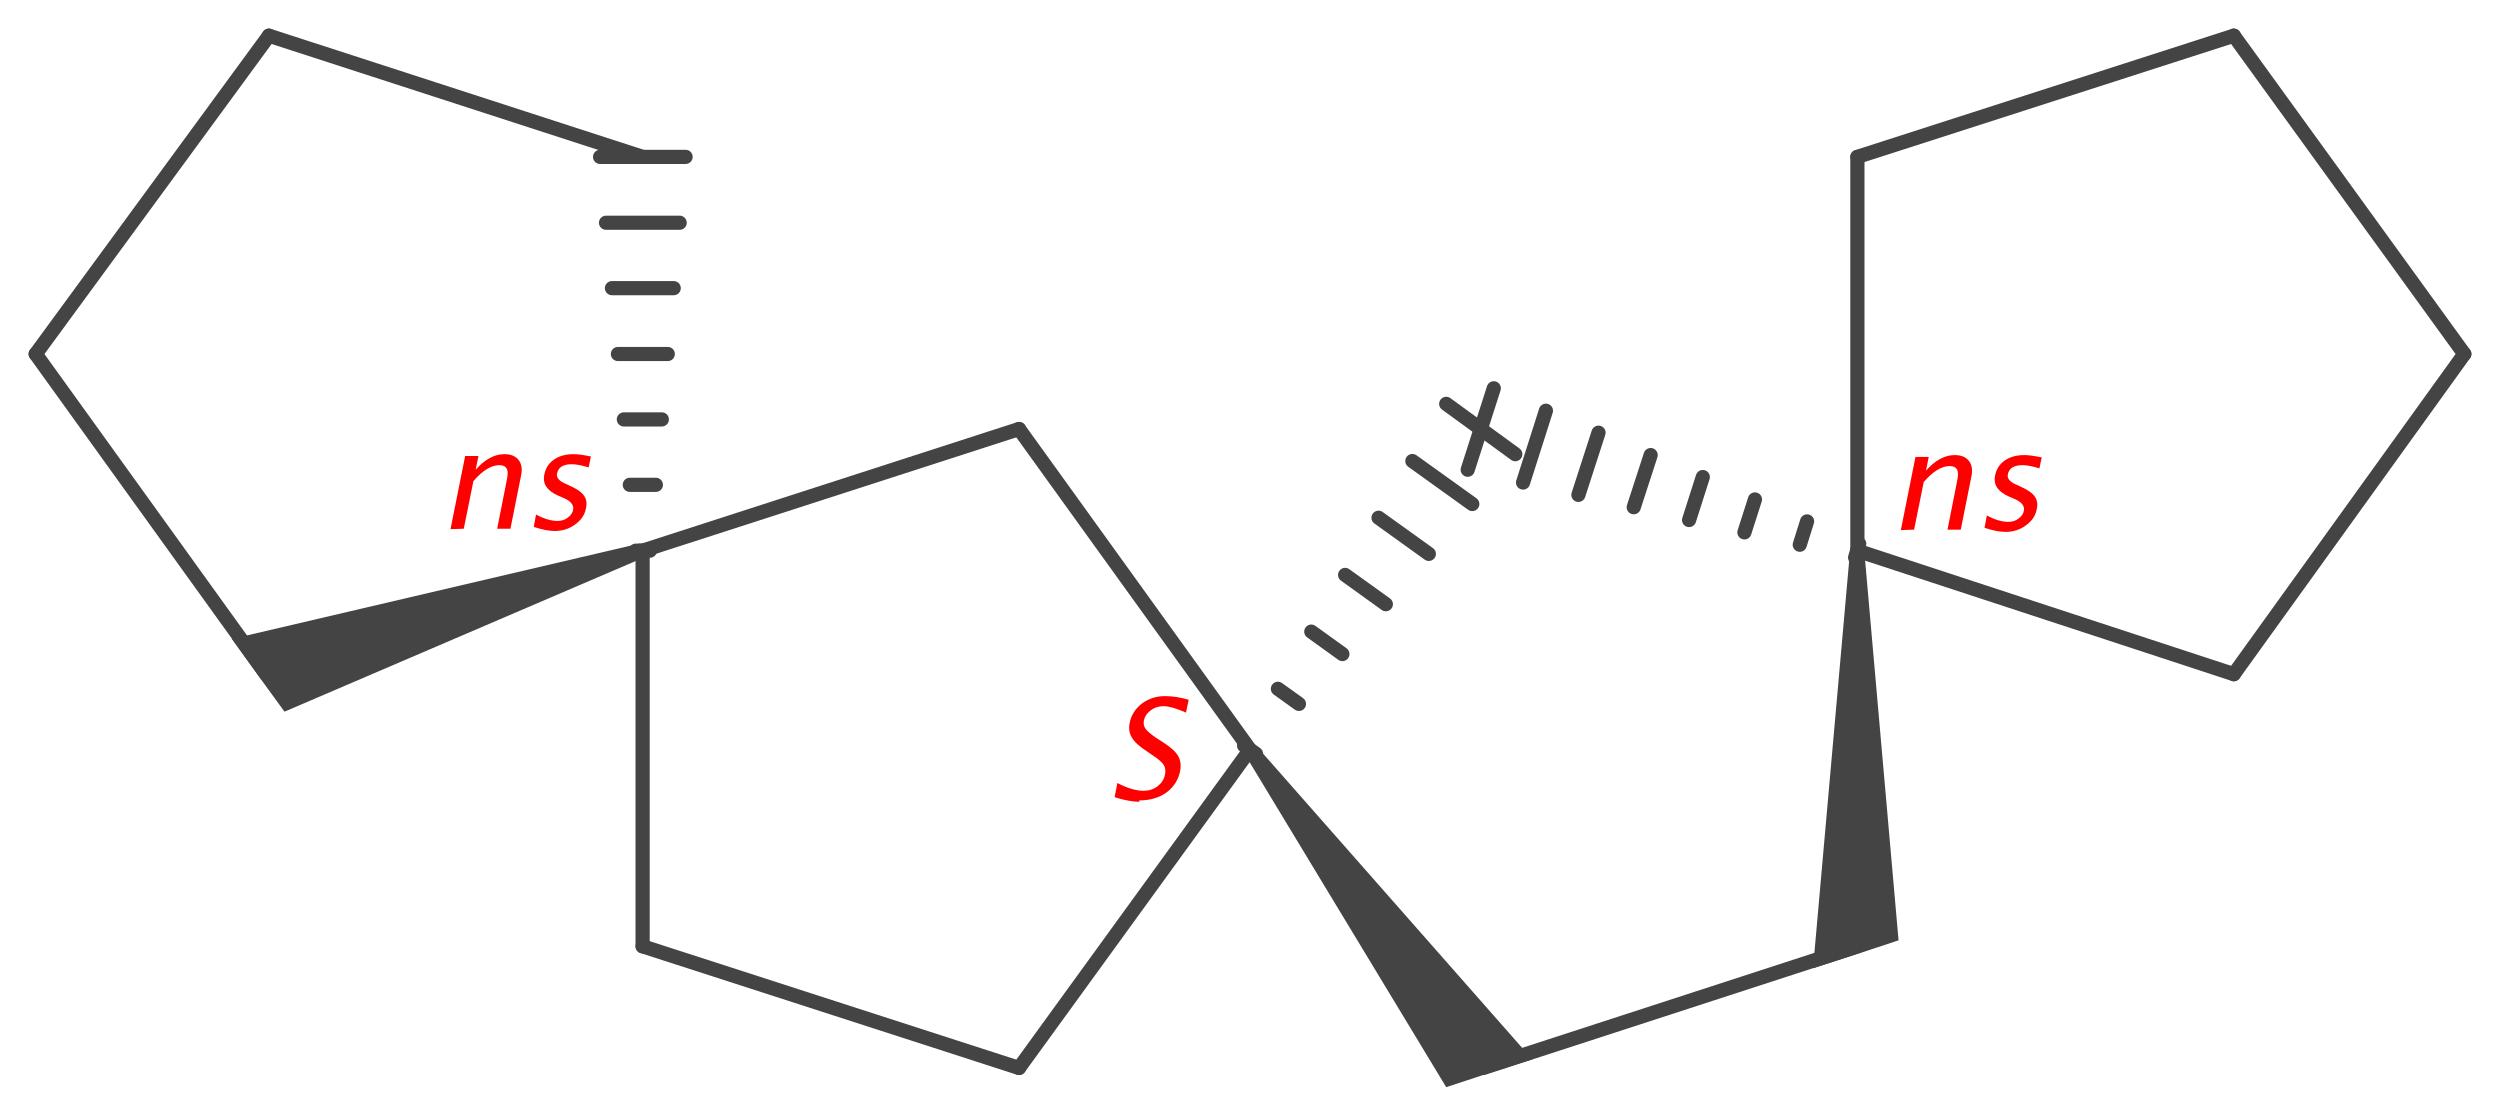 <?xml version='1.0' encoding='UTF-8'?>
<!DOCTYPE svg PUBLIC "-//W3C//DTD SVG 1.1//EN" "http://www.w3.org/Graphics/SVG/1.1/DTD/svg11.dtd">
<svg version='1.2' xmlns='http://www.w3.org/2000/svg' xmlns:xlink='http://www.w3.org/1999/xlink' width='54.66mm' height='24.34mm' viewBox='0 0 54.66 24.34'>
  <desc>Generated by the Chemistry Development Kit (http://github.com/cdk)</desc>
  <g stroke-linecap='round' stroke-linejoin='round' stroke='#444444' stroke-width='.31' fill='#444444'>
    <rect x='.0' y='.0' width='55.0' height='25.0' fill='#FFFFFF' stroke='none'/>
    <g id='mol1' class='mol'>
      <g id='mol1bnd1' class='bond'>
        <line x1='27.2' y1='16.3' x2='27.46' y2='16.48'/>
        <line x1='27.94' y1='15.06' x2='28.4' y2='15.39'/>
        <line x1='28.67' y1='13.81' x2='29.35' y2='14.3'/>
        <line x1='29.41' y1='12.57' x2='30.3' y2='13.21'/>
        <line x1='30.14' y1='11.32' x2='31.24' y2='12.11'/>
        <line x1='30.88' y1='10.08' x2='32.19' y2='11.02'/>
        <line x1='31.62' y1='8.83' x2='33.13' y2='9.93'/>
      </g>
      <g id='mol1bnd2' class='bond'>
        <line x1='40.56' y1='12.19' x2='40.65' y2='11.89'/>
        <line x1='39.35' y1='11.91' x2='39.51' y2='11.4'/>
        <line x1='38.14' y1='11.64' x2='38.37' y2='10.92'/>
        <line x1='36.93' y1='11.37' x2='37.23' y2='10.43'/>
        <line x1='35.72' y1='11.09' x2='36.09' y2='9.95'/>
        <line x1='34.51' y1='10.82' x2='34.95' y2='9.46'/>
        <line x1='33.3' y1='10.55' x2='33.8' y2='8.98'/>
        <line x1='32.09' y1='10.27' x2='32.66' y2='8.49'/>
      </g>
      <path id='mol1bnd3' class='bond' d='M27.46 16.3l-.25 .18l4.41 7.29l.91 -.3l.97 -.31z' stroke='none'/>
      <line id='mol1bnd4' class='bond' x1='32.43' y1='23.35' x2='40.61' y2='20.69'/>
      <path id='mol1bnd5' class='bond' d='M40.76 12.04h-.31l-.81 9.13l.96 -.31l.91 -.3z' stroke='none'/>
      <line id='mol1bnd6' class='bond' x1='22.28' y1='9.38' x2='27.33' y2='16.39'/>
      <line id='mol1bnd7' class='bond' x1='22.28' y1='9.38' x2='14.05' y2='12.04'/>
      <line id='mol1bnd8' class='bond' x1='22.28' y1='23.35' x2='27.33' y2='16.39'/>
      <line id='mol1bnd9' class='bond' x1='22.28' y1='23.35' x2='14.05' y2='20.69'/>
      <line id='mol1bnd10' class='bond' x1='14.05' y1='20.69' x2='14.05' y2='12.04'/>
      <line id='mol1bnd11' class='bond' x1='40.61' y1='3.43' x2='40.61' y2='12.04'/>
      <line id='mol1bnd12' class='bond' x1='40.61' y1='3.43' x2='48.84' y2='.78'/>
      <line id='mol1bnd13' class='bond' x1='48.84' y1='14.74' x2='40.61' y2='12.04'/>
      <line id='mol1bnd14' class='bond' x1='48.84' y1='14.74' x2='53.88' y2='7.74'/>
      <line id='mol1bnd15' class='bond' x1='48.84' y1='.78' x2='53.88' y2='7.74'/>
      <path id='mol1bnd16' class='bond' d='M14.1 12.18l-.1 -.3l-8.93 2.09l.59 .82l.56 .77z' stroke='none'/>
      <line id='mol1bnd17' class='bond' x1='5.82' y1='14.74' x2='.78' y2='7.74'/>
      <g id='mol1bnd18' class='bond'>
        <line x1='13.9' y1='12.04' x2='14.21' y2='12.04'/>
        <line x1='13.77' y1='10.6' x2='14.34' y2='10.6'/>
        <line x1='13.64' y1='9.17' x2='14.47' y2='9.17'/>
        <line x1='13.51' y1='7.74' x2='14.6' y2='7.74'/>
        <line x1='13.38' y1='6.3' x2='14.73' y2='6.3'/>
        <line x1='13.25' y1='4.87' x2='14.86' y2='4.87'/>
        <line x1='13.12' y1='3.43' x2='14.99' y2='3.43'/>
      </g>
      <line id='mol1bnd19' class='bond' x1='14.05' y1='3.43' x2='5.88' y2='.78'/>
      <line id='mol1bnd20' class='bond' x1='.78' y1='7.74' x2='5.88' y2='.78'/>
      <path d='M24.91 17.53q-.22 .0 -.54 -.1l.06 -.31q.33 .17 .57 .17q.18 .0 .31 -.1q.13 -.1 .16 -.25q.03 -.13 -.03 -.22q-.06 -.09 -.23 -.2l-.13 -.09q-.25 -.16 -.33 -.3q-.09 -.14 -.05 -.33q.05 -.25 .27 -.42q.22 -.16 .5 -.16q.25 .0 .52 .08l-.06 .28q-.32 -.14 -.49 -.14q-.16 .0 -.28 .09q-.12 .09 -.15 .22q-.02 .11 .04 .19q.06 .08 .24 .2l.14 .09q.25 .16 .33 .3q.08 .14 .04 .34q-.06 .28 -.3 .46q-.24 .17 -.59 .17z' stroke='none' fill='#FF0000'/>
      <path d='M41.56 11.59l.32 -1.6h.29l-.06 .3q.3 -.34 .63 -.34q.21 .0 .31 .13q.1 .13 .05 .35l-.23 1.15h-.29l.21 -1.06q.04 -.18 -.0 -.25q-.04 -.08 -.16 -.08q-.27 .0 -.57 .35l-.21 1.04zM43.86 11.63q-.2 .0 -.47 -.09l.05 -.27q.26 .14 .47 .14q.13 .0 .22 -.07q.1 -.07 .12 -.17q.03 -.15 -.18 -.25l-.16 -.07q-.35 -.16 -.29 -.45q.04 -.21 .21 -.33q.17 -.12 .43 -.12q.13 .0 .32 .04l.06 .01l-.05 .24q-.23 -.07 -.37 -.07q-.28 .0 -.32 .2q-.03 .13 .17 .22l.13 .06q.22 .1 .29 .21q.08 .11 .04 .28q-.04 .21 -.24 .35q-.19 .14 -.45 .14z' stroke='none' fill='#FF0000'/>
      <path d='M9.85 11.57l.32 -1.6h.29l-.06 .3q.3 -.34 .63 -.34q.21 .0 .31 .13q.1 .13 .05 .35l-.23 1.15h-.29l.21 -1.06q.04 -.18 -.0 -.25q-.04 -.08 -.16 -.08q-.27 .0 -.57 .35l-.21 1.04zM12.14 11.61q-.2 .0 -.47 -.09l.05 -.27q.26 .14 .47 .14q.13 .0 .22 -.07q.1 -.07 .12 -.17q.03 -.15 -.18 -.25l-.16 -.07q-.35 -.16 -.29 -.45q.04 -.21 .21 -.33q.17 -.12 .43 -.12q.13 .0 .32 .04l.06 .01l-.05 .24q-.23 -.07 -.37 -.07q-.28 .0 -.32 .2q-.03 .13 .17 .22l.13 .06q.22 .1 .29 .21q.08 .11 .04 .28q-.04 .21 -.24 .35q-.19 .14 -.45 .14z' stroke='none' fill='#FF0000'/>
    </g>
  </g>
</svg>
